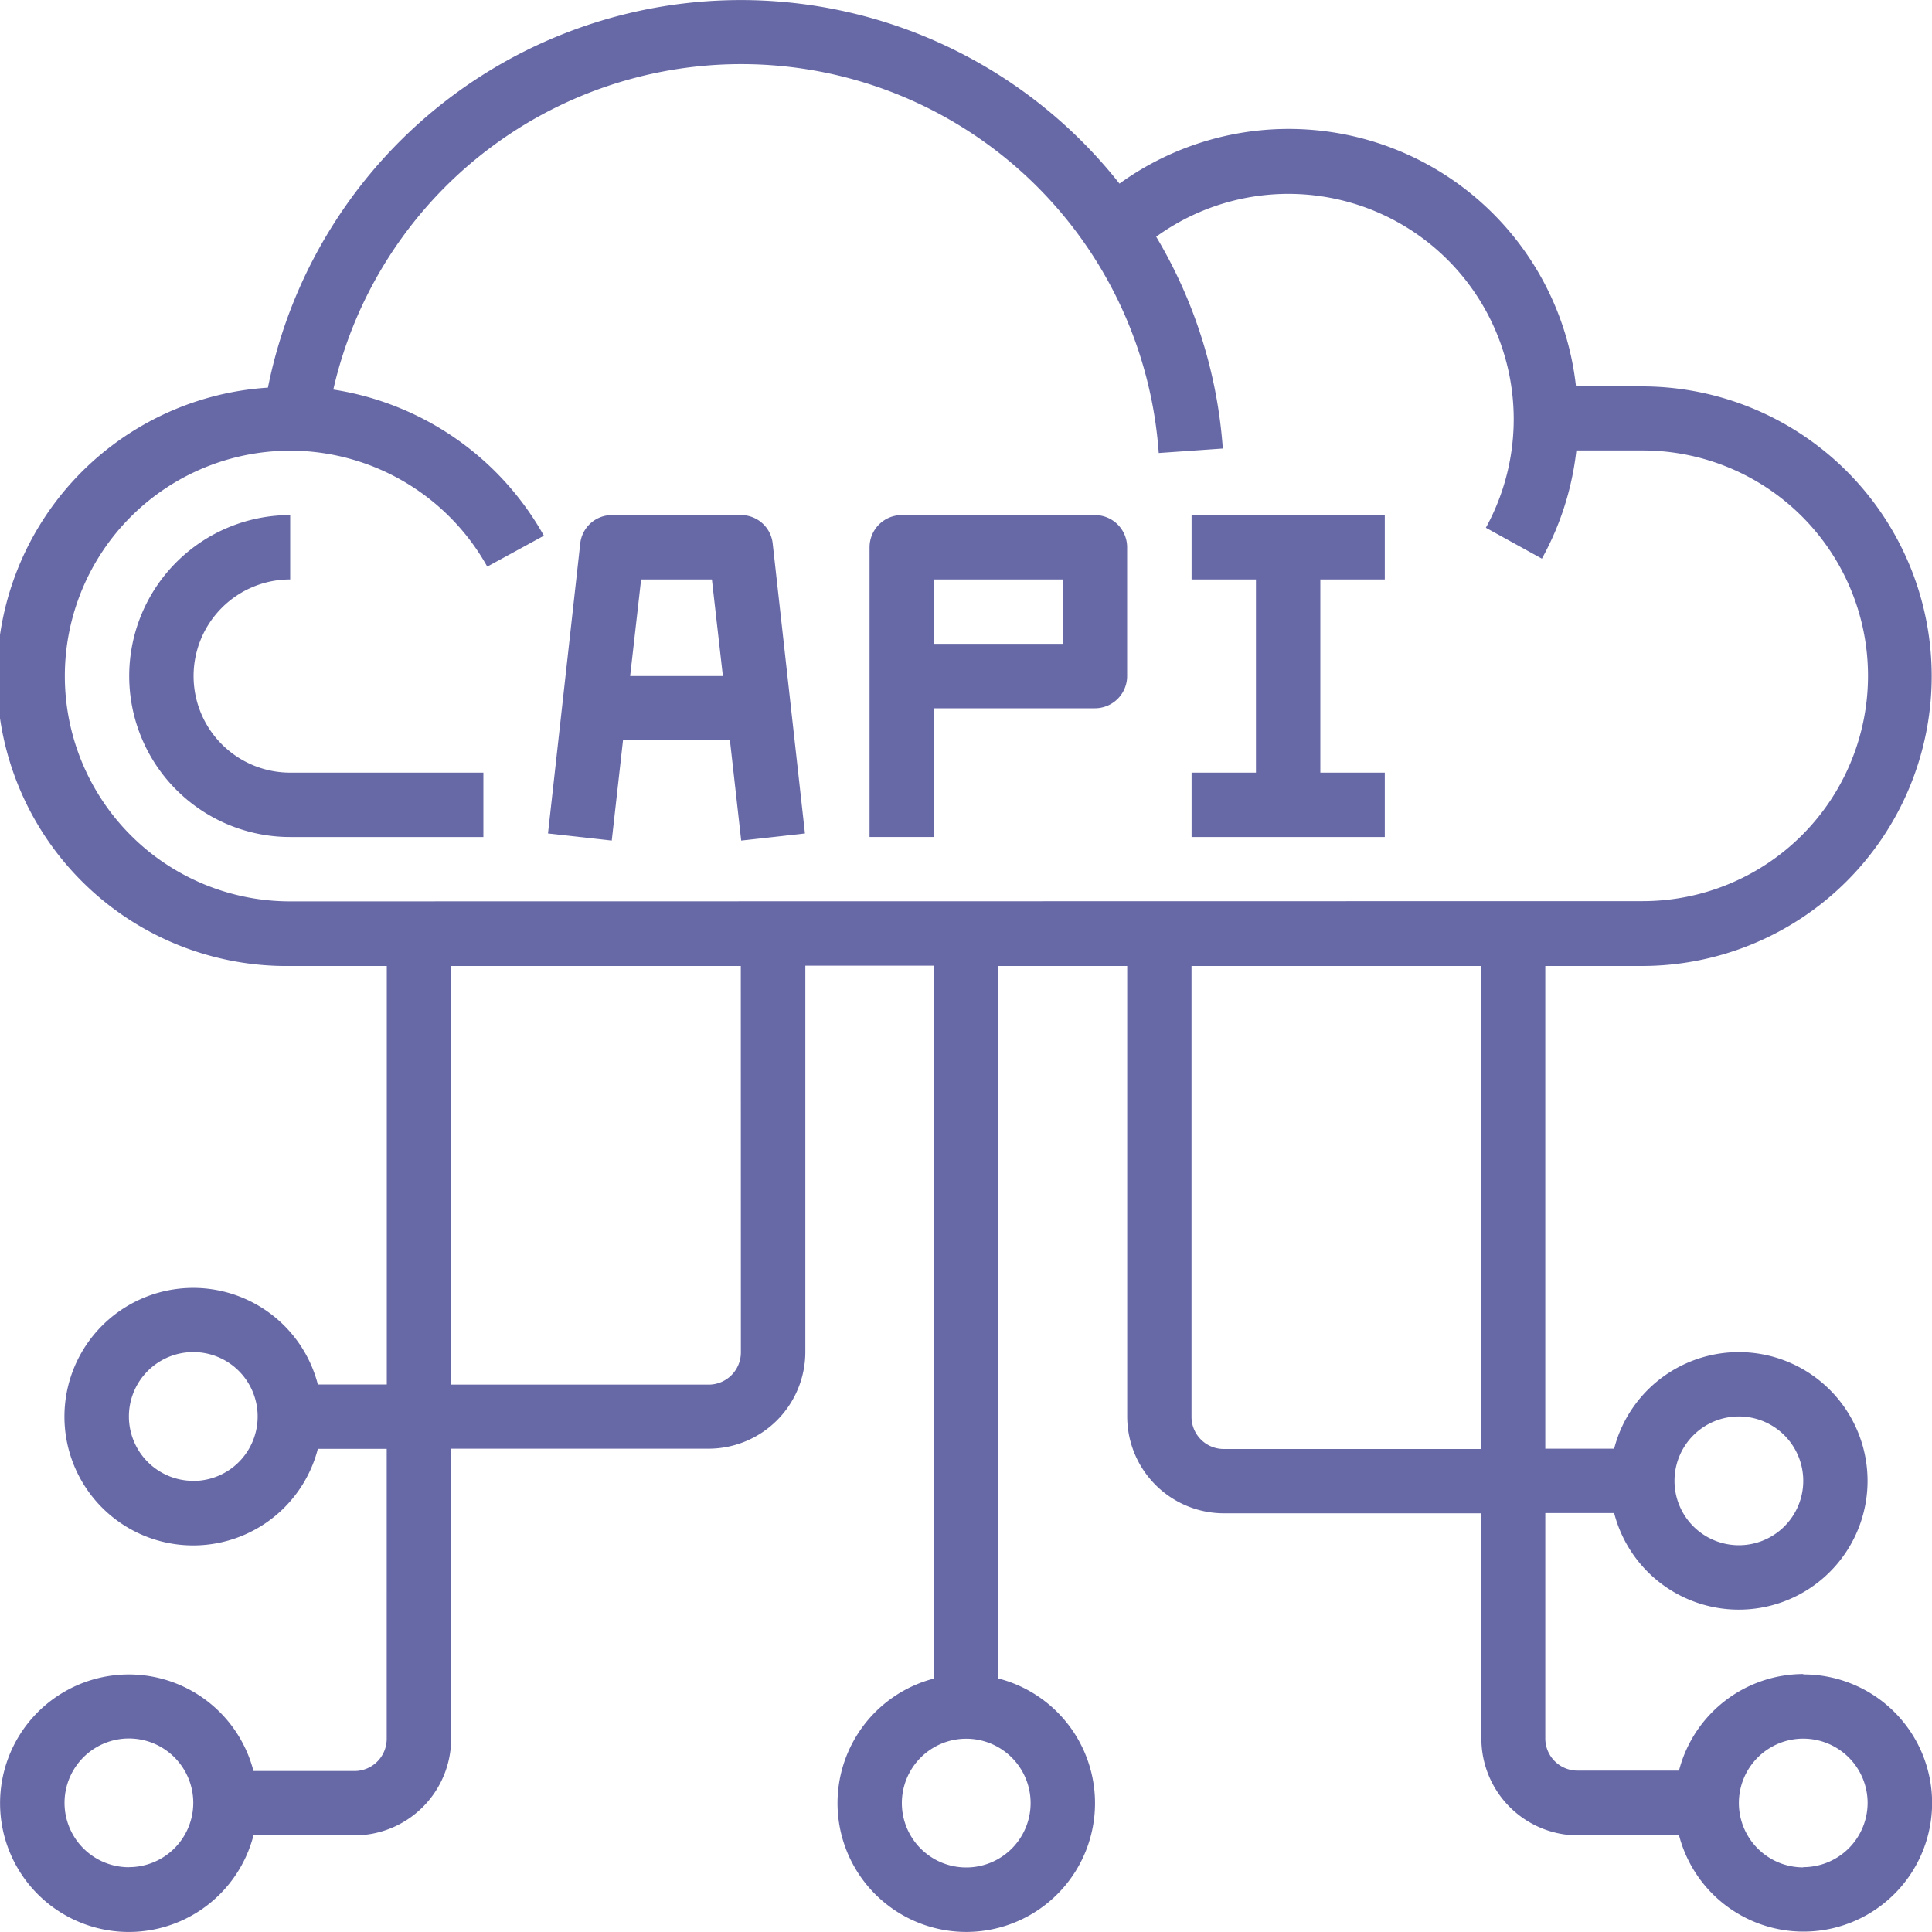 <svg xmlns="http://www.w3.org/2000/svg" xmlns:xlink="http://www.w3.org/1999/xlink" width="25" height="25" viewBox="0 0 25 25">
  <defs>
    <clipPath id="api">
      <rect id="Rectangle_837" data-name="Rectangle 837" width="25" height="25" transform="translate(300 224)" fill="#fffffb"/>
    </clipPath>
  </defs>
  <g id="API" transform="translate(-300 -224)" clip-path="url(#api)">
    <g id="API-2" data-name="API" transform="translate(298.013 222)">
      <path id="Path_3719" data-name="Path 3719" d="M25.321,23.662a1.666,1.666,0,0,0-1.608,1.25H22.4a.417.417,0,0,1-.417-.417V21.579h.891a1.666,1.666,0,1,0,0-.833h-.891V14.5h1.25a3.749,3.749,0,1,0,0-7.5H22.38a3.74,3.74,0,0,0-5.907-2.624A6.241,6.241,0,0,0,5.454,7.016,3.746,3.746,0,0,0,5.742,14.5h1.25v5.415H6.1a1.666,1.666,0,1,0,0,.833h.891V24.5a.417.417,0,0,1-.417.417H5.267a1.666,1.666,0,1,0,0,.833H6.575a1.253,1.253,0,0,0,1.25-1.25V20.746h3.333a1.253,1.253,0,0,0,1.25-1.25v-5h1.666V23.72a1.666,1.666,0,1,0,.833,0V14.5h1.666v5.832a1.253,1.253,0,0,0,1.25,1.25h3.333V24.5a1.253,1.253,0,0,0,1.25,1.25h1.308a1.664,1.664,0,1,0,1.608-2.083Zm-.833-3.333a.833.833,0,1,1-.833.833A.833.833,0,0,1,24.488,20.329Zm-20,.833a.833.833,0,1,1,.833-.833A.833.833,0,0,1,4.492,21.163Zm-.833,5a.833.833,0,1,1,.833-.833A.833.833,0,0,1,3.659,26.161ZM11.574,19.5a.417.417,0,0,1-.417.417H7.824V14.5h3.749Zm3.749,5.832a.833.833,0,1,1-.833-.833A.833.833,0,0,1,15.323,25.328Zm5.832-4.582H17.822a.417.417,0,0,1-.417-.417V14.5h3.749ZM5.742,13.664a2.916,2.916,0,1,1,0-5.832h.05a2.924,2.924,0,0,1,2.5,1.5l.733-.4A3.785,3.785,0,0,0,6.3,7.041a5.415,5.415,0,0,1,10.681.821l.829-.058a6.21,6.21,0,0,0-.862-2.741,2.916,2.916,0,0,1,4.266,3.766l.725.4a3.751,3.751,0,0,0,.446-1.4h.858a2.916,2.916,0,1,1,0,5.832Zm19.579,12.5a.833.833,0,1,1,.833-.833A.833.833,0,0,1,25.321,26.161Z" transform="translate(0 0)" fill="#6768a6"/>
      <path id="Path_3720" data-name="Path 3720" d="M6.833,20.083a1.25,1.25,0,0,1,1.25-1.25V18a2.083,2.083,0,1,0,0,4.166h2.5v-.833h-2.5A1.25,1.25,0,0,1,6.833,20.083Z" transform="translate(-2.341 -9.335)" fill="#6768a6"/>
      <path id="Path_3721" data-name="Path 3721" d="M21.918,18.371A.412.412,0,0,0,21.505,18H19.839a.412.412,0,0,0-.412.371L19.01,22.12l.825.092.146-1.3h1.383l.146,1.3.825-.092Zm-1.845,1.712.142-1.25h.916l.142,1.25Z" transform="translate(-9.932 -9.335)" fill="#6768a6"/>
      <path id="Path_3722" data-name="Path 3722" d="M31.916,18h-2.5a.417.417,0,0,0-.417.417v3.749h.833V20.5h2.083a.417.417,0,0,0,.417-.417V18.417A.417.417,0,0,0,31.916,18ZM31.5,19.666H29.833v-.833H31.5Z" transform="translate(-15.76 -9.335)" fill="#6768a6"/>
      <path id="Path_3723" data-name="Path 3723" d="M40.666,18.833v2.5H41.5v.833H39v-.833h.833v-2.5H39V18h2.5v.833Z" transform="translate(-21.594 -9.335)" fill="#6768a6"/>
    </g>
  </g>
</svg>
